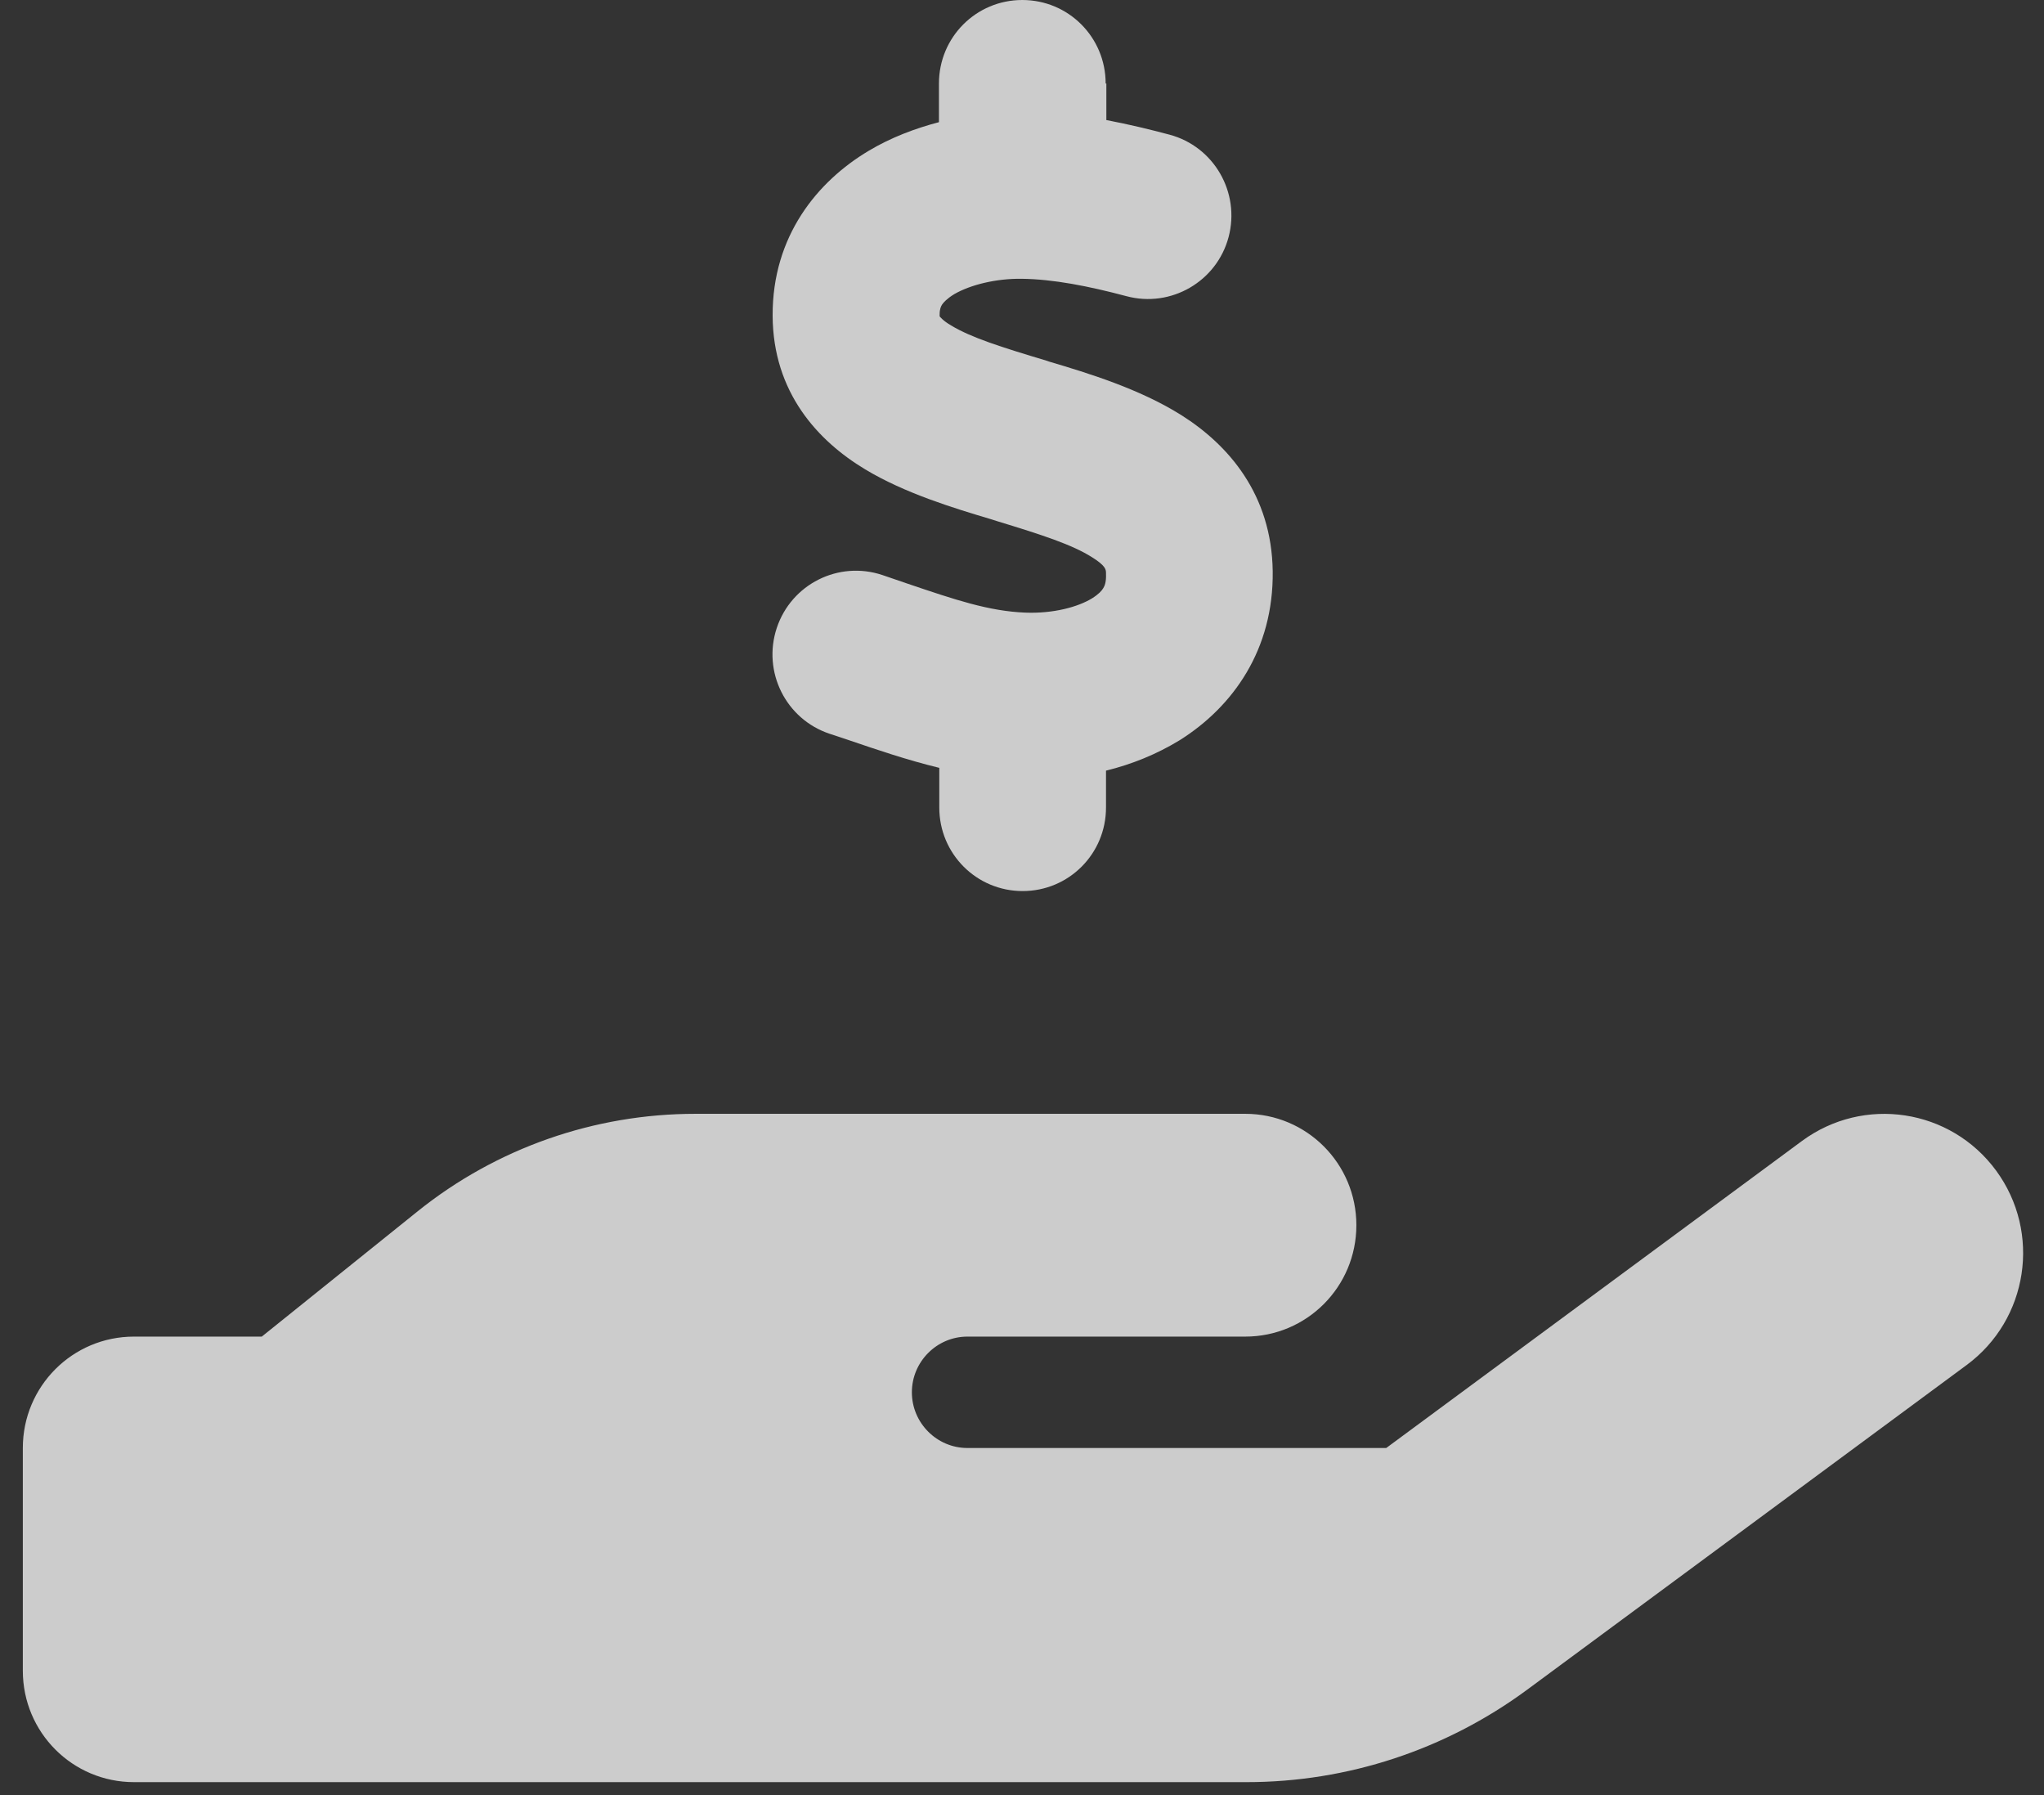 <svg width="41" height="36" viewBox="0 0 41 36" fill="none" xmlns="http://www.w3.org/2000/svg">
<rect x="0" y="0" width="41" height="36" fill="#333333" stroke="none"/>
<path d="M22.192 1.675V2.408C22.638 2.492 23.07 2.597 23.46 2.701C24.351 2.939 24.881 3.86 24.644 4.754C24.407 5.647 23.487 6.178 22.596 5.94C21.837 5.738 21.126 5.598 20.492 5.591C19.984 5.584 19.468 5.71 19.141 5.899C18.994 5.989 18.925 6.066 18.897 6.108C18.876 6.143 18.848 6.192 18.848 6.303V6.345C18.862 6.359 18.911 6.429 19.078 6.527C19.482 6.771 20.081 6.96 20.987 7.232L21.049 7.253C21.823 7.483 22.854 7.797 23.689 8.321C24.644 8.921 25.508 9.919 25.529 11.455C25.549 13.026 24.734 14.17 23.669 14.841C23.202 15.127 22.7 15.329 22.185 15.455V16.195C22.185 17.123 21.439 17.87 20.513 17.87C19.587 17.87 18.841 17.123 18.841 16.195V15.399C18.179 15.238 17.573 15.029 17.058 14.854C16.912 14.806 16.772 14.757 16.64 14.715C15.762 14.422 15.289 13.472 15.581 12.593C15.874 11.713 16.821 11.239 17.699 11.532C17.88 11.595 18.047 11.65 18.207 11.706C19.155 12.027 19.837 12.258 20.569 12.286C21.126 12.307 21.621 12.174 21.906 11.999C22.038 11.916 22.101 11.846 22.129 11.797C22.157 11.755 22.192 11.671 22.185 11.511V11.497C22.185 11.427 22.185 11.35 21.906 11.176C21.509 10.924 20.91 10.729 20.018 10.457L19.886 10.415C19.134 10.191 18.145 9.891 17.35 9.41C16.41 8.844 15.505 7.874 15.498 6.331C15.491 4.733 16.396 3.637 17.427 3.023C17.873 2.757 18.354 2.576 18.834 2.45V1.675C18.834 0.747 19.579 0 20.506 0C21.433 0 22.178 0.747 22.178 1.675H22.192ZM40.039 23.475C40.951 24.718 40.686 26.463 39.446 27.377L30.628 33.89C28.997 35.091 27.033 35.74 25.006 35.74H2.687C1.454 35.74 0.458 34.742 0.458 33.506V29.039C0.458 27.803 1.454 26.805 2.687 26.805H5.251L8.378 24.292C9.96 23.022 11.924 22.337 13.951 22.337H24.978C26.211 22.337 27.207 23.336 27.207 24.571C27.207 25.807 26.211 26.805 24.978 26.805H19.405C18.792 26.805 18.291 27.308 18.291 27.922C18.291 28.536 18.792 29.039 19.405 29.039H27.806L36.145 22.882C37.385 21.968 39.126 22.233 40.039 23.475Z" fill="white" fill-opacity="0.75"/>
</svg>
